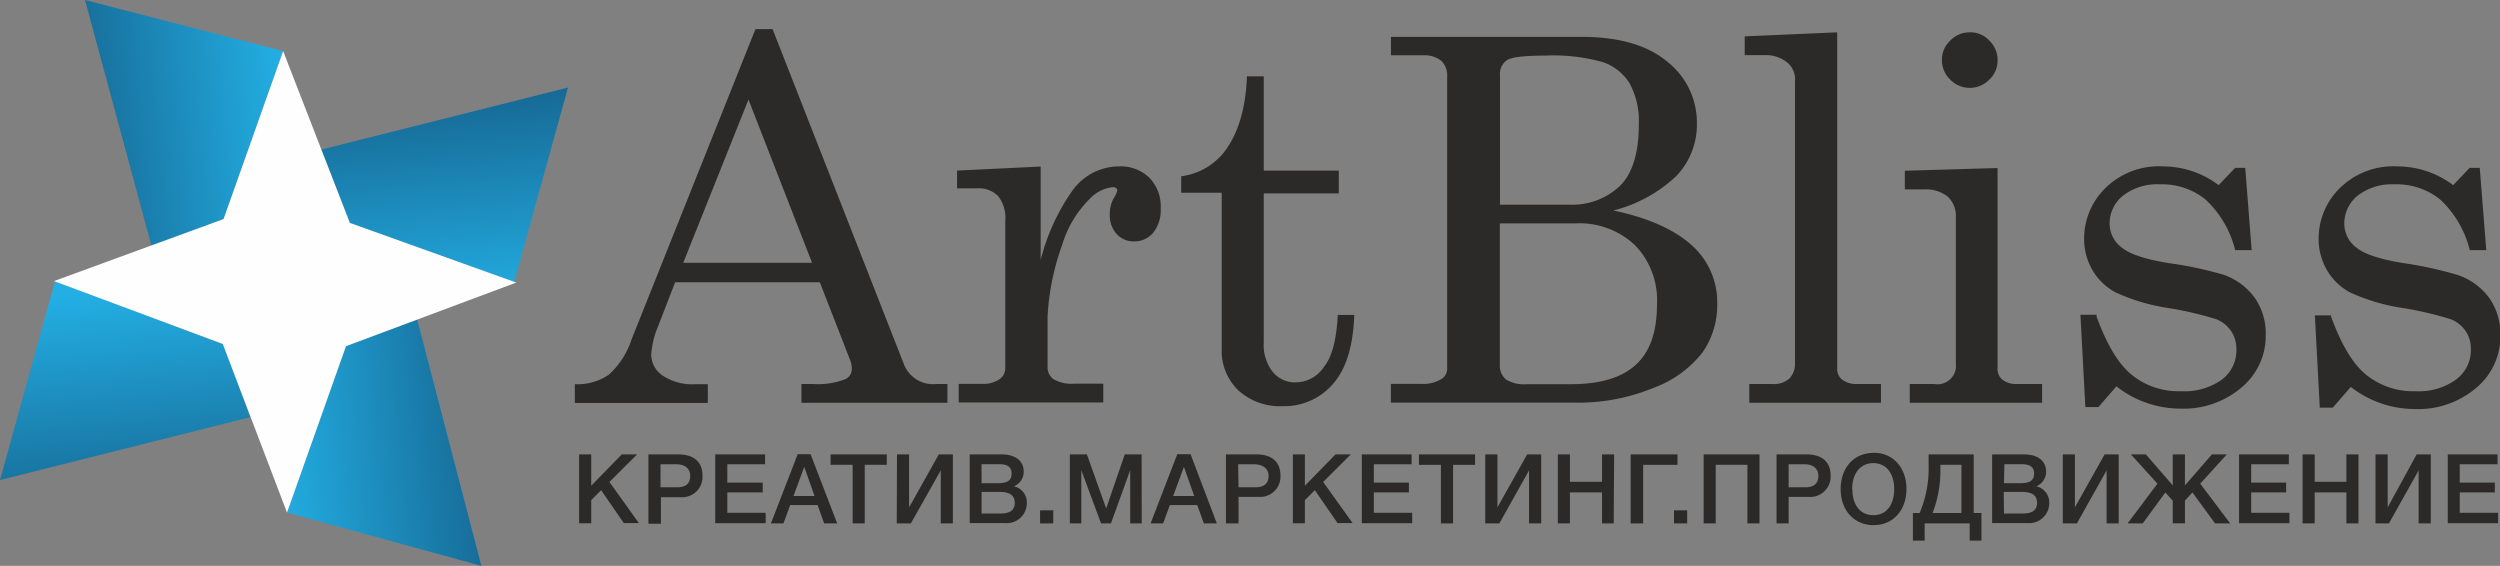 <svg id="Логотип" xmlns="http://www.w3.org/2000/svg" xmlns:xlink="http://www.w3.org/1999/xlink" viewBox="0 0 303.82 68.77"><rect x="0" y="0" width="303.82" height="68.77" fill="#808080" stroke="none"/><defs><style>.cls-1{fill:#2b2a29;}.cls-2,.cls-3,.cls-4,.cls-5,.cls-6{fill-rule:evenodd;}.cls-2{fill:url(#Безымянный_градиент_4);}.cls-3{fill:url(#Безымянный_градиент_4-2);}.cls-4{fill:url(#Безымянный_градиент_4-3);}.cls-5{fill:url(#Безымянный_градиент_4-4);}.cls-6{fill:#fefefe;}</style><linearGradient id="Безымянный_градиент_4" x1="166.61" y1="1145.99" x2="202" y2="1149.63" gradientTransform="matrix(0.76, 0, 0, -0.76, -118.21, 888.93)" gradientUnits="userSpaceOnUse"><stop offset="0" stop-color="#166792"/><stop offset="1" stop-color="#23afe4"/></linearGradient><linearGradient id="Безымянный_градиент_4-2" x1="225.27" y1="1154.89" x2="228.3" y2="1119.45" xlink:href="#Безымянный_градиент_4"/><linearGradient id="Безымянный_градиент_4-3" x1="234.13" y1="1096.61" x2="198.69" y2="1093.33" xlink:href="#Безымянный_градиент_4"/><linearGradient id="Безымянный_градиент_4-4" x1="175.7" y1="1087.43" x2="172.65" y2="1123.21" xlink:href="#Безымянный_градиент_4"/></defs><title>ArtBliss - Логотип RU 1.0</title><path id="path54" class="cls-1" d="M112.11,29.12h2.09l15.94,40.67a3.79,3.79,0,0,0,3.92,2.46h1.39v2.28H117.71V72.25h1.43a9.32,9.32,0,0,0,3.91-.59,1.39,1.39,0,0,0,.78-1.29,3.1,3.1,0,0,0-.22-1.07l-3.67-9.42H102.36l-2.09,5.39a10.59,10.59,0,0,0-.82,3.42,3.13,3.13,0,0,0,1.37,2.52,6.46,6.46,0,0,0,4,1.06h1.51v2.28H90.17V72.27a6.72,6.72,0,0,0,4.11-1.14,9.84,9.84,0,0,0,2.77-4.27l15.06-37.72Zm-.84,8.56-7.93,19.84H119Zm25.35,8.63,10.16-.49V57.19a25.22,25.22,0,0,1,3.9-8.5,7,7,0,0,1,5.67-2.89A5,5,0,0,1,160,47.19a5,5,0,0,1,1.37,3.73,4.41,4.41,0,0,1-.92,2.95,3,3,0,0,1-2.31,1.05A2.79,2.79,0,0,1,156,54a3.41,3.41,0,0,1-.82-2.44,3.84,3.84,0,0,1,.46-1.85,3.69,3.69,0,0,0,.45-.94c0-.29-.19-.45-.56-.45a4.53,4.53,0,0,0-2.8,1.44,13.15,13.15,0,0,0-3.32,5.53,30.08,30.08,0,0,0-1.79,8.75v6.06a1.79,1.79,0,0,0,.72,1.56,4.36,4.36,0,0,0,2.48.55h3.57v2.28H136.82V72.23h2.79a3.54,3.54,0,0,0,2.15-.55,1.63,1.63,0,0,0,.72-1.35V52.4a4.26,4.26,0,0,0-.88-3,3.25,3.25,0,0,0-2.5-.93h-2.48V46.31Zm35.27-11.45h2V46.31h9.12v2.77h-9.12V67.21A5.31,5.31,0,0,0,175,70.8a3.51,3.51,0,0,0,2.79,1.25,4.18,4.18,0,0,0,3.44-1.91c1-1.27,1.5-3.36,1.66-6.29h2q-.18,5.62-2.56,8.36a7.79,7.79,0,0,1-6.15,2.73A7.51,7.51,0,0,1,170.78,73a6.69,6.69,0,0,1-2-5v-19h-4.92V47A7.91,7.91,0,0,0,169,44.16c1.76-2.23,2.7-5.33,2.85-9.34Zm17.45-4.8h23.14q6.83,0,10.43,3a9.41,9.41,0,0,1,3.62,7.54A9,9,0,0,1,224,47a17.29,17.29,0,0,1-7.62,4.16c4.2.88,7.34,2.29,9.45,4.16A9.25,9.25,0,0,1,229,62.52a10.06,10.06,0,0,1-1.78,5.88,13.4,13.4,0,0,1-6,4.33,23.88,23.88,0,0,1-9.43,1.78H189.34V72.23H193a4.2,4.2,0,0,0,2.42-.55,1.49,1.49,0,0,0,.76-1.23V34.86a2.41,2.41,0,0,0-.74-1.91,3.29,3.29,0,0,0-2.19-.65h-3.9V30.06Zm13.24,20.39H211a8.39,8.39,0,0,0,6.17-2.27c1.52-1.5,2.3-4,2.3-7.42a9.63,9.63,0,0,0-1.09-5,6.15,6.15,0,0,0-3.18-2.6,22.14,22.14,0,0,0-7.21-.82c-2.42,0-3.93.18-4.51.53a2,2,0,0,0-.88,1.84V50.45Zm0,2.28V69.86a2.24,2.24,0,0,0,.7,1.8,4.06,4.06,0,0,0,2.54.61h5.39c3.56,0,6.19-.79,7.91-2.37s2.56-4,2.56-7.34A9.59,9.59,0,0,0,219,55.37a9.84,9.84,0,0,0-7.3-2.64Zm41-23.16V70.35a1.66,1.66,0,0,0,.51,1.29,2.8,2.8,0,0,0,1.81.61h3v2.28h-16V72.25h2.82a2.8,2.8,0,0,0,2.05-.67,2.52,2.52,0,0,0,.68-1.87V35.47a2.68,2.68,0,0,0-.82-2.19,4.06,4.06,0,0,0-2.75-1h-2.54V30l11.21-.49Zm16.13-.06a3.11,3.11,0,0,1,2.36,1,3.27,3.27,0,0,1,1,2.4,3.14,3.14,0,0,1-1,2.34,3.31,3.31,0,0,1-4.76,0,3.27,3.27,0,0,1-1-2.36,3.11,3.11,0,0,1,1-2.36A3.2,3.2,0,0,1,259.67,29.51ZM251.8,46.33,263.07,46V70.23a1.73,1.73,0,0,0,.49,1.41,2.65,2.65,0,0,0,1.74.61h3.18v2.28H252.4V72.25h3A2.25,2.25,0,0,0,258,69.73V52a3.21,3.21,0,0,0-1-2.54,4.26,4.26,0,0,0-2.87-.86H251.8V46.33ZM275.08,64c1.25,3.43,2.66,5.8,4.28,7.12a9,9,0,0,0,6,2,7.78,7.78,0,0,0,5-1.43A4.43,4.43,0,0,0,292.09,68a3.77,3.77,0,0,0-.64-2.19,4,4,0,0,0-1.78-1.43A42.86,42.86,0,0,0,283.75,63a23.4,23.4,0,0,1-6.36-1.9,7.16,7.16,0,0,1-2.8-2.71,7.5,7.5,0,0,1-1-3.77A8.55,8.55,0,0,1,275.65,49a9.24,9.24,0,0,1,7.5-3.2,11.3,11.3,0,0,1,6.79,2.28l2-2.1h1.23l.78,10h-2a12.54,12.54,0,0,0-3.58-6.13,8.4,8.4,0,0,0-5.56-1.87,6.82,6.82,0,0,0-4.5,1.38,4.32,4.32,0,0,0-1.62,3.4,3.59,3.59,0,0,0,1.51,2.93c1,.8,2.91,1.43,5.78,1.88a46.77,46.77,0,0,1,6.5,1.38,7.91,7.91,0,0,1,3.83,2.8,7.63,7.63,0,0,1,1.35,4.59,8.15,8.15,0,0,1-2.93,6.32,10.85,10.85,0,0,1-7.44,2.58,12.65,12.65,0,0,1-7.78-2.71l-2.18,2.52h-1.59l-.6-11.21h2Zm28.5,0c1.25,3.43,2.65,5.8,4.28,7.12a9,9,0,0,0,5.95,2,7.74,7.74,0,0,0,5-1.43A4.44,4.44,0,0,0,320.59,68a3.77,3.77,0,0,0-.64-2.19,4,4,0,0,0-1.78-1.43A43.26,43.26,0,0,0,312.25,63a23.38,23.38,0,0,1-6.37-1.9,7.13,7.13,0,0,1-2.79-2.71,7.51,7.51,0,0,1-1-3.77A8.6,8.6,0,0,1,304.14,49a9.26,9.26,0,0,1,7.5-3.2,11.31,11.31,0,0,1,6.8,2.28l2-2.1h1.23l.79,10h-2a12.53,12.53,0,0,0-3.57-6.13,8.41,8.41,0,0,0-5.57-1.87,6.79,6.79,0,0,0-4.49,1.38,4.32,4.32,0,0,0-1.62,3.4,3.61,3.61,0,0,0,1.5,2.93q1.47,1.2,5.79,1.88A47.13,47.13,0,0,1,319,59a7.91,7.91,0,0,1,3.83,2.8,7.63,7.63,0,0,1,1.35,4.59,8.15,8.15,0,0,1-2.93,6.32,10.88,10.88,0,0,1-7.45,2.58A12.62,12.62,0,0,1,306,72.6l-2.19,2.52h-1.58l-.6-11.21h2Z" transform="translate(-20.31 -25.58)"/><g id="g66"><polygon id="polygon56" class="cls-2" points="10.33 0 34.41 6.21 27.17 26.62 18.44 30 10.33 0"/><polygon id="polygon58" class="cls-3" points="69.03 10.64 62.48 34.28 42.11 27.01 38.87 18.22 69.03 10.64"/><polygon id="polygon60" class="cls-4" points="58.5 68.77 34.88 62.29 41.91 41.99 50.66 38.69 58.5 68.77"/><polygon id="polygon62" class="cls-5" points="0 58.34 6.68 34.2 27.15 41.84 30.41 50.7 0 58.34"/><polygon id="polygon64" class="cls-6" points="34.41 6.21 42.52 27.09 62.74 34.34 42.05 42.07 34.88 62.29 27.07 41.8 6.56 34.16 27.17 26.62 34.41 6.21"/></g><path class="cls-1" d="M94.37,84.15l3.58,5H96.12l-2.76-4-1.2,1.21v2.81H90.69V80.8h1.47v3.81l3.71-3.81h1.87Z" transform="translate(-20.31 -25.58)"/><path class="cls-1" d="M102.75,80.8c1.73,0,2.93.8,2.93,2.56A2.47,2.47,0,0,1,103,86h-2.37v3.23H99.11V80.8Zm-2.17,4h2c1,0,1.61-.39,1.61-1.38S103.43,82,102.5,82h-1.92Z" transform="translate(-20.31 -25.58)"/><path class="cls-1" d="M113.29,82H108.7v2.23H113v1.19H108.7v2.48h4.66v1.26h-6.13V80.8h6.06Z" transform="translate(-20.31 -25.58)"/><path class="cls-1" d="M122.05,89.19h-1.58l-.8-2.23h-3.33l-.82,2.23H114l3.25-8.41h1.57Zm-4-6.87-1.31,3.54h2.56Z" transform="translate(-20.31 -25.58)"/><path class="cls-1" d="M128.08,82.07H125.4v7.12h-1.47V82.07h-2.68V80.8h6.83Z" transform="translate(-20.31 -25.58)"/><path class="cls-1" d="M129.32,80.8h1.47v6.44l3.61-6.44h1.71v8.39h-1.47V82.75L131,89.19h-1.71Z" transform="translate(-20.31 -25.58)"/><path class="cls-1" d="M142,80.8c1.81,0,2.72.86,2.72,2.11a1.9,1.9,0,0,1-1.2,1.77,2,2,0,0,1,1.58,2,2.44,2.44,0,0,1-2.65,2.47h-4.29V80.8Zm-2.4,3.5h2c1.1,0,1.65-.31,1.65-1.16,0-1-.77-1.15-1.6-1.15h-2.06Zm0,3.69h2.21c1,0,1.82-.24,1.82-1.31s-.89-1.32-1.84-1.32h-2.19Z" transform="translate(-20.31 -25.58)"/><path class="cls-1" d="M148.31,89.19h-1.6V87.6h1.6Z" transform="translate(-20.31 -25.58)"/><path class="cls-1" d="M159.06,89.19h-1.4V82.72l-2.34,6.47h-1.2l-2.4-6.47v6.47h-1.39V80.8h2.07l2.34,6.57L157,80.8h2.05Z" transform="translate(-20.31 -25.58)"/><path class="cls-1" d="M168.19,89.19h-1.58l-.8-2.23h-3.33l-.82,2.23h-1.52l3.24-8.41H165Zm-4-6.87-1.31,3.54h2.56Z" transform="translate(-20.31 -25.58)"/><path class="cls-1" d="M173,80.8c1.73,0,2.92.8,2.92,2.56a2.47,2.47,0,0,1-2.72,2.6h-2.37v3.23H169.3V80.8Zm-2.17,4h2.05c.95,0,1.6-.39,1.6-1.38S173.63,82,172.7,82h-1.92Z" transform="translate(-20.31 -25.58)"/><path class="cls-1" d="M181.11,84.15l3.58,5h-1.83l-2.76-4-1.21,1.21v2.81h-1.46V80.8h1.46v3.81l3.72-3.81h1.86Z" transform="translate(-20.31 -25.58)"/><path class="cls-1" d="M191.86,82h-4.59v2.23h4.26v1.19h-4.26v2.48h4.66v1.26h-6.12V80.8h6.05Z" transform="translate(-20.31 -25.58)"/><path class="cls-1" d="M199.57,82.07H196.9v7.12h-1.48V82.07h-2.67V80.8h6.82Z" transform="translate(-20.31 -25.58)"/><path class="cls-1" d="M200.81,80.8h1.48v6.44l3.61-6.44h1.71v8.39h-1.48V82.75l-3.61,6.44h-1.71Z" transform="translate(-20.31 -25.58)"/><path class="cls-1" d="M216.42,89.19H215V85.42H211.1v3.77h-1.47V80.8h1.47v3.33H215V80.8h1.47Z" transform="translate(-20.31 -25.58)"/><path class="cls-1" d="M218.48,89.19V80.8h5.69v1.27H220v7.12Z" transform="translate(-20.31 -25.58)"/><path class="cls-1" d="M225.35,89.19h-1.6V87.6h1.6Z" transform="translate(-20.31 -25.58)"/><path class="cls-1" d="M234.14,89.19h-1.47V82.07h-3.85v7.12h-1.47V80.8h6.79Z" transform="translate(-20.31 -25.58)"/><path class="cls-1" d="M239.85,80.8c1.74,0,2.93.8,2.93,2.56a2.47,2.47,0,0,1-2.73,2.6h-2.37v3.23h-1.47V80.8Zm-2.17,4h2c1,0,1.61-.39,1.61-1.38S240.54,82,239.6,82h-1.92Z" transform="translate(-20.31 -25.58)"/><path class="cls-1" d="M252,85c0,2.62-1.64,4.4-4,4.4s-4-1.78-4-4.4c0-2.46,1.49-4.39,4.06-4.39C250.34,80.6,252,82.39,252,85Zm-6.58,0c0,2,1,3.19,2.57,3.19s2.52-1.25,2.52-3.18-1-3.15-2.54-3.15S245.4,83.07,245.4,85Z" transform="translate(-20.31 -25.58)"/><path class="cls-1" d="M259.68,91.28V89.19h-5.47v2.09h-1.43V87.92h.82a13.91,13.91,0,0,0,1.09-5.83V80.8h5.48v7.12h.94v3.36Zm-1-9.21h-2.56v.51a14.07,14.07,0,0,1-.95,5.34h3.51Z" transform="translate(-20.31 -25.58)"/><path class="cls-1" d="M266.24,80.8c1.82,0,2.73.86,2.73,2.11a1.91,1.91,0,0,1-1.2,1.77,2,2,0,0,1,1.58,2,2.44,2.44,0,0,1-2.66,2.47h-4.28V80.8Zm-2.39,3.5h2c1.1,0,1.66-.31,1.66-1.16,0-1-.77-1.15-1.61-1.15h-2Zm0,3.69h2.21c1,0,1.81-.24,1.81-1.31S267,85.36,266,85.36h-2.18Z" transform="translate(-20.31 -25.58)"/><path class="cls-1" d="M271,80.8h1.47v6.44l3.61-6.44h1.71v8.39h-1.47V82.75l-3.61,6.44H271Z" transform="translate(-20.31 -25.58)"/><path class="cls-1" d="M280.71,89.19h-1.84l3.63-4.83-3.23-3.56h1.82l3.27,3.77V80.8h1.48v3.77l3.28-3.77h1.81l-3.23,3.56,3.64,4.83H289.5l-2.75-3.77-.91,1v2.76h-1.48V86.43l-.9-1Z" transform="translate(-20.31 -25.58)"/><path class="cls-1" d="M298.47,82h-4.58v2.23h4.25v1.19h-4.25v2.48h4.65v1.26h-6.12V80.8h6.05Z" transform="translate(-20.31 -25.58)"/><path class="cls-1" d="M306.93,89.19h-1.47V85.42h-3.85v3.77h-1.47V80.8h1.47v3.33h3.85V80.8h1.47Z" transform="translate(-20.31 -25.58)"/><path class="cls-1" d="M309,80.8h1.48v6.44L314,80.8h1.72v8.39h-1.48V82.75l-3.61,6.44H309Z" transform="translate(-20.31 -25.58)"/><path class="cls-1" d="M323.83,82h-4.59v2.23h4.26v1.19h-4.26v2.48h4.66v1.26h-6.12V80.8h6.05Z" transform="translate(-20.31 -25.58)"/></svg>